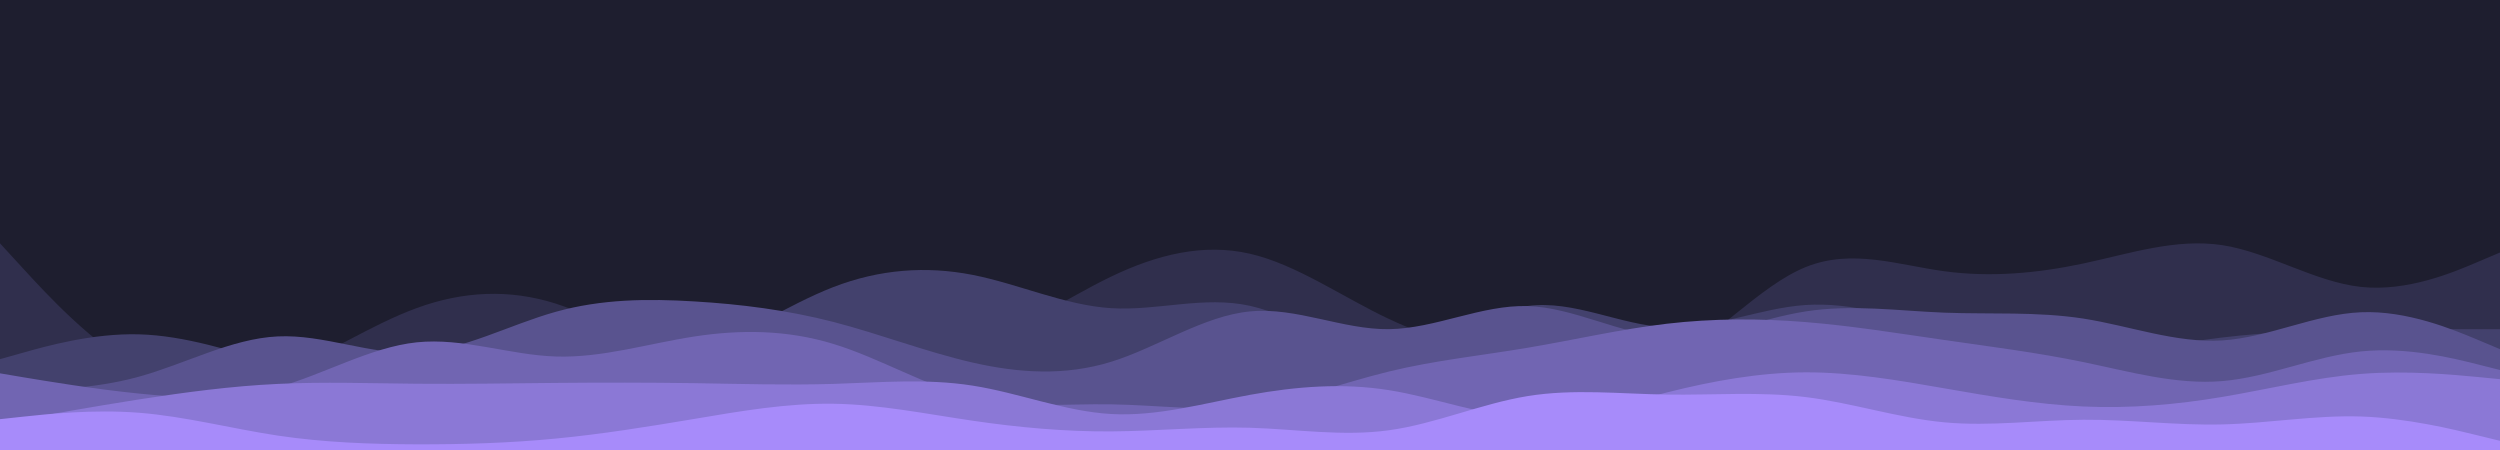 <svg id="visual" viewBox="0 0 3000 540" width="3000" height="540" xmlns="http://www.w3.org/2000/svg" xmlns:xlink="http://www.w3.org/1999/xlink" version="1.1"><rect x="0" y="0" width="3000" height="540" fill="#1e1e2f"></rect><path d="M0 259L27.8 268.7C55.7 278.3 111.3 297.7 166.8 331.5C222.3 365.3 277.7 413.7 333.2 419C388.7 424.3 444.3 386.7 500 374C555.7 361.3 611.3 373.7 666.8 387.7C722.3 401.7 777.7 417.3 833.2 416.3C888.7 415.3 944.3 397.7 1000 400.2C1055.7 402.7 1111.3 425.3 1166.8 426.2C1222.3 427 1277.7 406 1333.2 393.5C1388.7 381 1444.3 377 1500 379.8C1555.7 382.7 1611.3 392.3 1666.8 382.2C1722.3 372 1777.7 342 1833.2 313.3C1888.7 284.7 1944.3 257.3 2000 280C2055.7 302.7 2111.3 375.3 2166.8 390.8C2222.3 406.3 2277.7 364.7 2333.2 328C2388.7 291.3 2444.3 259.7 2500 281.5C2555.7 303.3 2611.3 378.7 2666.8 376.8C2722.3 375 2777.7 296 2833.2 282C2888.7 268 2944.3 319 2972.2 344.5L3000 370L3000 541L2972.2 541C2944.3 541 2888.7 541 2833.2 541C2777.7 541 2722.3 541 2666.8 541C2611.3 541 2555.7 541 2500 541C2444.3 541 2388.7 541 2333.2 541C2277.7 541 2222.3 541 2166.8 541C2111.3 541 2055.7 541 2000 541C1944.3 541 1888.7 541 1833.2 541C1777.7 541 1722.3 541 1666.8 541C1611.3 541 1555.7 541 1500 541C1444.3 541 1388.7 541 1333.2 541C1277.7 541 1222.3 541 1166.8 541C1111.3 541 1055.7 541 1000 541C944.3 541 888.7 541 833.2 541C777.7 541 722.3 541 666.8 541C611.3 541 555.7 541 500 541C444.3 541 388.7 541 333.2 541C277.7 541 222.3 541 166.8 541C111.3 541 55.7 541 27.8 541L0 541Z" fill="#1e1e2f"></path><path d="M0 292L27.8 322.3C55.7 352.7 111.3 413.3 166.8 442.3C222.3 471.3 277.7 468.7 333.2 448.3C388.7 428 444.3 390 500 369.7C555.7 349.3 611.3 346.7 666.8 364.3C722.3 382 777.7 420 833.2 428.7C888.7 437.3 944.3 416.7 1000 413.3C1055.7 410 1111.3 424 1166.8 411.2C1222.3 398.3 1277.7 358.7 1333.2 332C1388.7 305.3 1444.3 291.7 1500 304.5C1555.7 317.3 1611.3 356.7 1666.8 382.8C1722.3 409 1777.7 422 1833.2 434.8C1888.7 447.7 1944.3 460.3 2000 434.2C2055.7 408 2111.3 343 2166.8 320.5C2222.3 298 2277.7 318 2333.2 325.5C2388.7 333 2444.3 328 2500 316.2C2555.7 304.3 2611.3 285.7 2666.8 294.2C2722.3 302.7 2777.7 338.3 2833.2 344.3C2888.7 350.3 2944.3 326.7 2972.2 314.8L3000 303L3000 541L2972.2 541C2944.3 541 2888.7 541 2833.2 541C2777.7 541 2722.3 541 2666.8 541C2611.3 541 2555.7 541 2500 541C2444.3 541 2388.7 541 2333.2 541C2277.7 541 2222.3 541 2166.8 541C2111.3 541 2055.7 541 2000 541C1944.3 541 1888.7 541 1833.2 541C1777.7 541 1722.3 541 1666.8 541C1611.3 541 1555.7 541 1500 541C1444.3 541 1388.7 541 1333.2 541C1277.7 541 1222.3 541 1166.8 541C1111.3 541 1055.7 541 1000 541C944.3 541 888.7 541 833.2 541C777.7 541 722.3 541 666.8 541C611.3 541 555.7 541 500 541C444.3 541 388.7 541 333.2 541C277.7 541 222.3 541 166.8 541C111.3 541 55.7 541 27.8 541L0 541Z" fill="#302f4d"></path><path d="M0 431L27.8 423.2C55.7 415.3 111.3 399.7 166.8 401.2C222.3 402.7 277.7 421.3 333.2 437.2C388.7 453 444.3 466 500 463.2C555.7 460.3 611.3 441.7 666.8 435.8C722.3 430 777.7 437 833.2 421C888.7 405 944.3 366 1000 344.5C1055.7 323 1111.3 319 1166.8 329.8C1222.3 340.7 1277.7 366.3 1333.2 369.8C1388.7 373.3 1444.3 354.7 1500 367C1555.7 379.3 1611.3 422.7 1666.8 421.5C1722.3 420.3 1777.7 374.7 1833.2 367.2C1888.7 359.7 1944.3 390.3 2000 392.8C2055.7 395.3 2111.3 369.7 2166.8 366C2222.3 362.3 2277.7 380.7 2333.2 395.8C2388.7 411 2444.3 423 2500 423.2C2555.7 423.3 2611.3 411.7 2666.8 405C2722.3 398.3 2777.7 396.7 2833.2 395.8C2888.7 395 2944.3 395 2972.2 395L3000 395L3000 541L2972.2 541C2944.3 541 2888.7 541 2833.2 541C2777.7 541 2722.3 541 2666.8 541C2611.3 541 2555.7 541 2500 541C2444.3 541 2388.7 541 2333.2 541C2277.7 541 2222.3 541 2166.8 541C2111.3 541 2055.7 541 2000 541C1944.3 541 1888.7 541 1833.2 541C1777.7 541 1722.3 541 1666.8 541C1611.3 541 1555.7 541 1500 541C1444.3 541 1388.7 541 1333.2 541C1277.7 541 1222.3 541 1166.8 541C1111.3 541 1055.7 541 1000 541C944.3 541 888.7 541 833.2 541C777.7 541 722.3 541 666.8 541C611.3 541 555.7 541 500 541C444.3 541 388.7 541 333.2 541C277.7 541 222.3 541 166.8 541C111.3 541 55.7 541 27.8 541L0 541Z" fill="#43416d"></path><path d="M0 468L27.8 467.8C55.7 467.7 111.3 467.3 166.8 452C222.3 436.7 277.7 406.3 333.2 403.7C388.7 401 444.3 426 500 423.2C555.7 420.3 611.3 389.7 666.8 374.2C722.3 358.7 777.7 358.3 833.2 361.7C888.7 365 944.3 372 1000 386.3C1055.7 400.7 1111.3 422.3 1166.8 435C1222.3 447.7 1277.7 451.3 1333.2 434.2C1388.7 417 1444.3 379 1500 373.7C1555.7 368.3 1611.3 395.7 1666.8 395C1722.3 394.3 1777.7 365.7 1833.2 367.3C1888.7 369 1944.3 401 2000 404.3C2055.7 407.7 2111.3 382.3 2166.8 373.7C2222.3 365 2277.7 373 2333.2 375.2C2388.7 377.3 2444.3 373.7 2500 382.3C2555.7 391 2611.3 412 2666.8 408.5C2722.3 405 2777.7 377 2833.2 374.7C2888.7 372.3 2944.3 395.7 2972.2 407.3L3000 419L3000 541L2972.2 541C2944.3 541 2888.7 541 2833.2 541C2777.7 541 2722.3 541 2666.8 541C2611.3 541 2555.7 541 2500 541C2444.3 541 2388.7 541 2333.2 541C2277.7 541 2222.3 541 2166.8 541C2111.3 541 2055.7 541 2000 541C1944.3 541 1888.7 541 1833.2 541C1777.7 541 1722.3 541 1666.8 541C1611.3 541 1555.7 541 1500 541C1444.3 541 1388.7 541 1333.2 541C1277.7 541 1222.3 541 1166.8 541C1111.3 541 1055.7 541 1000 541C944.3 541 888.7 541 833.2 541C777.7 541 722.3 541 666.8 541C611.3 541 555.7 541 500 541C444.3 541 388.7 541 333.2 541C277.7 541 222.3 541 166.8 541C111.3 541 55.7 541 27.8 541L0 541Z" fill="#59538f"></path><path d="M0 448L27.8 452.7C55.7 457.3 111.3 466.7 166.8 472.3C222.3 478 277.7 480 333.2 464.7C388.7 449.3 444.3 416.7 500 410.8C555.7 405 611.3 426 666.8 427.8C722.3 429.7 777.7 412.3 833.2 403.8C888.7 395.3 944.3 395.7 1000 412.7C1055.7 429.7 1111.3 463.3 1166.8 477C1222.3 490.7 1277.7 484.3 1333.2 485.2C1388.7 486 1444.3 494 1500 487.3C1555.7 480.7 1611.3 459.3 1666.8 445.8C1722.3 432.3 1777.7 426.7 1833.2 417.3C1888.7 408 1944.3 395 2000 388.5C2055.7 382 2111.3 382 2166.8 386.5C2222.3 391 2277.7 400 2333.2 408C2388.7 416 2444.3 423 2500 434.5C2555.7 446 2611.3 462 2666.8 457.3C2722.3 452.7 2777.7 427.3 2833.2 421.7C2888.7 416 2944.3 430 2972.2 437L3000 444L3000 541L2972.2 541C2944.3 541 2888.7 541 2833.2 541C2777.7 541 2722.3 541 2666.8 541C2611.3 541 2555.7 541 2500 541C2444.3 541 2388.7 541 2333.2 541C2277.7 541 2222.3 541 2166.8 541C2111.3 541 2055.7 541 2000 541C1944.3 541 1888.7 541 1833.2 541C1777.7 541 1722.3 541 1666.8 541C1611.3 541 1555.7 541 1500 541C1444.3 541 1388.7 541 1333.2 541C1277.7 541 1222.3 541 1166.8 541C1111.3 541 1055.7 541 1000 541C944.3 541 888.7 541 833.2 541C777.7 541 722.3 541 666.8 541C611.3 541 555.7 541 500 541C444.3 541 388.7 541 333.2 541C277.7 541 222.3 541 166.8 541C111.3 541 55.7 541 27.8 541L0 541Z" fill="#7165b2"></path><path d="M0 508L27.8 503C55.7 498 111.3 488 166.8 479.3C222.3 470.7 277.7 463.3 333.2 460.7C388.7 458 444.3 460 500 460.5C555.7 461 611.3 460 666.8 459.5C722.3 459 777.7 459 833.2 459.8C888.7 460.7 944.3 462.3 1000 460.7C1055.7 459 1111.3 454 1166.8 462.7C1222.3 471.3 1277.7 493.7 1333.2 496.8C1388.7 500 1444.3 484 1500 473.8C1555.7 463.7 1611.3 459.3 1666.8 468.2C1722.3 477 1777.7 499 1833.2 501C1888.7 503 1944.3 485 2000 471C2055.7 457 2111.3 447 2166.8 446.8C2222.3 446.7 2277.7 456.3 2333.2 466C2388.7 475.7 2444.3 485.3 2500 487.8C2555.7 490.3 2611.3 485.7 2666.8 476.3C2722.3 467 2777.7 453 2833.2 448.7C2888.7 444.3 2944.3 449.7 2972.2 452.3L3000 455L3000 541L2972.2 541C2944.3 541 2888.7 541 2833.2 541C2777.7 541 2722.3 541 2666.8 541C2611.3 541 2555.7 541 2500 541C2444.3 541 2388.7 541 2333.2 541C2277.7 541 2222.3 541 2166.8 541C2111.3 541 2055.7 541 2000 541C1944.3 541 1888.7 541 1833.2 541C1777.7 541 1722.3 541 1666.8 541C1611.3 541 1555.7 541 1500 541C1444.3 541 1388.7 541 1333.2 541C1277.7 541 1222.3 541 1166.8 541C1111.3 541 1055.7 541 1000 541C944.3 541 888.7 541 833.2 541C777.7 541 722.3 541 666.8 541C611.3 541 555.7 541 500 541C444.3 541 388.7 541 333.2 541C277.7 541 222.3 541 166.8 541C111.3 541 55.7 541 27.8 541L0 541Z" fill="#8b78d6"></path><path d="M0 503L27.8 500C55.7 497 111.3 491 166.8 495.3C222.3 499.7 277.7 514.3 333.2 522.7C388.7 531 444.3 533 500 533.2C555.7 533.3 611.3 531.7 666.8 526.3C722.3 521 777.7 512 833.2 502.7C888.7 493.3 944.3 483.7 1000 484.5C1055.7 485.3 1111.3 496.7 1166.8 504.8C1222.3 513 1277.7 518 1333.2 517.7C1388.7 517.3 1444.3 511.7 1500 513.3C1555.7 515 1611.3 524 1666.8 516.3C1722.3 508.7 1777.7 484.3 1833.2 475.3C1888.7 466.3 1944.3 472.7 2000 473.5C2055.7 474.3 2111.3 469.7 2166.8 476.5C2222.3 483.3 2277.7 501.7 2333.2 506.8C2388.7 512 2444.3 504 2500 503.7C2555.7 503.3 2611.3 510.7 2666.8 509.3C2722.3 508 2777.7 498 2833.2 499.8C2888.7 501.7 2944.3 515.3 2972.2 522.2L3000 529L3000 541L2972.2 541C2944.3 541 2888.7 541 2833.2 541C2777.7 541 2722.3 541 2666.8 541C2611.3 541 2555.7 541 2500 541C2444.3 541 2388.7 541 2333.2 541C2277.7 541 2222.3 541 2166.8 541C2111.3 541 2055.7 541 2000 541C1944.3 541 1888.7 541 1833.2 541C1777.7 541 1722.3 541 1666.8 541C1611.3 541 1555.7 541 1500 541C1444.3 541 1388.7 541 1333.2 541C1277.7 541 1222.3 541 1166.8 541C1111.3 541 1055.7 541 1000 541C944.3 541 888.7 541 833.2 541C777.7 541 722.3 541 666.8 541C611.3 541 555.7 541 500 541C444.3 541 388.7 541 333.2 541C277.7 541 222.3 541 166.8 541C111.3 541 55.7 541 27.8 541L0 541Z" fill="#a78bfa"></path></svg>